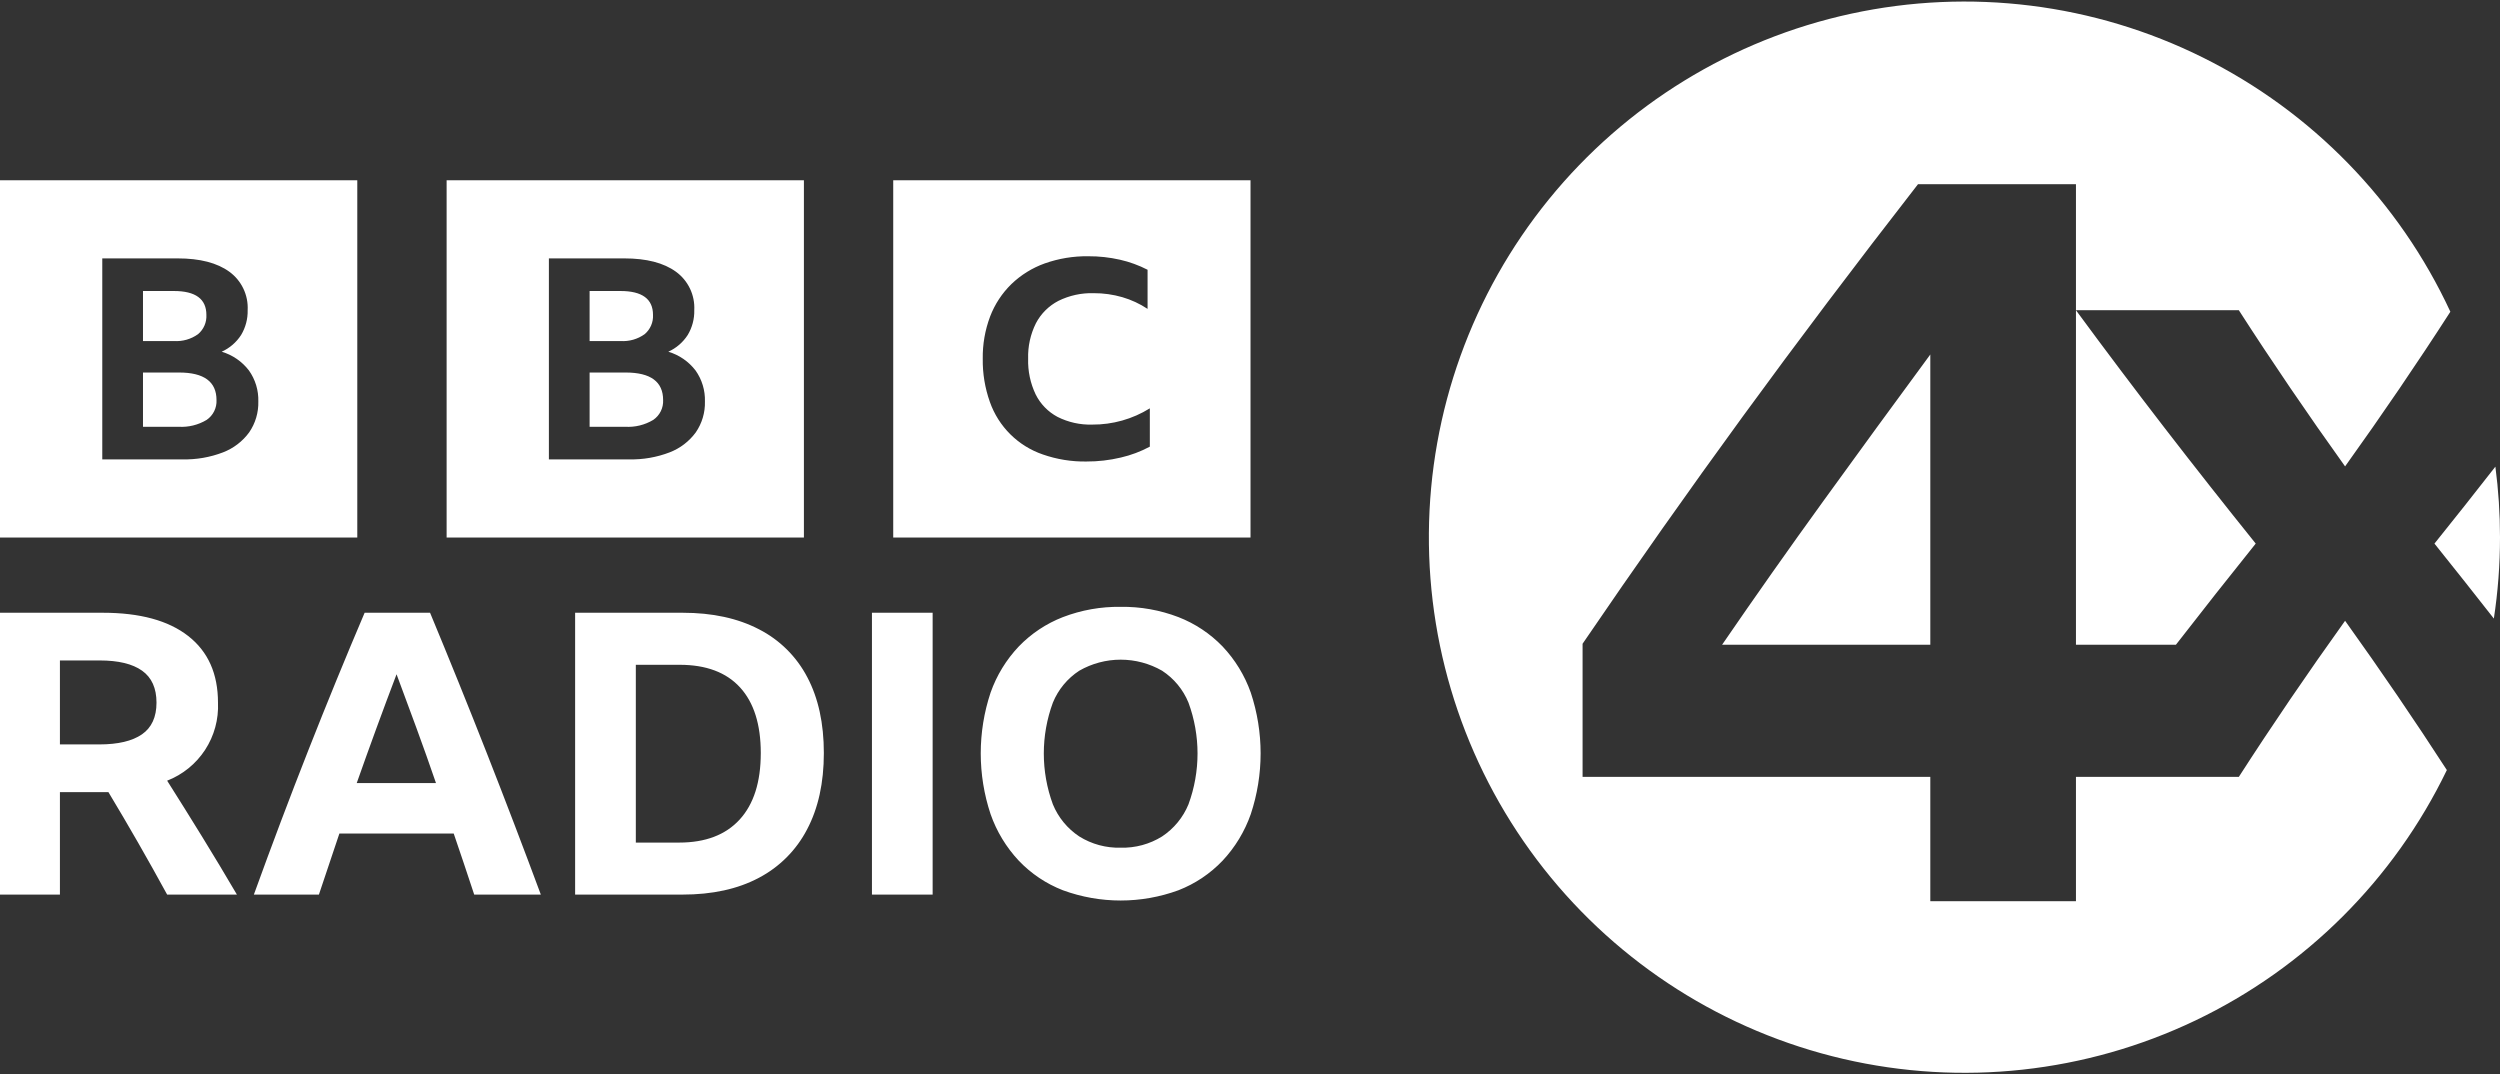 <svg width="512" height="220" viewBox="0 0 512 220" fill="none" xmlns="http://www.w3.org/2000/svg">
<rect x="0" y="0" width="512" height="220" fill="#333333" stroke="none"/>
<g clip-path="url(#clip0_5_20)">
<path d="M12.272 162.226V183.215H0V125.492H21.07C28.659 125.492 34.485 127.08 38.549 130.257C42.612 133.432 44.644 137.98 44.645 143.901C44.798 147.319 43.876 150.699 42.008 153.566C40.14 156.433 37.42 158.642 34.231 159.883C36.652 163.704 39.047 167.539 41.415 171.388C43.783 175.236 46.151 179.178 48.52 183.214H34.231C30.355 176.109 26.346 169.113 22.202 162.225L12.272 162.226ZM12.272 152.457H20.345C24.165 152.457 27.072 151.771 29.064 150.399C31.054 149.024 32.05 146.858 32.051 143.9C32.051 140.939 31.068 138.759 29.104 137.359C27.139 135.96 24.246 135.261 20.425 135.261H12.272V152.457ZM97.118 183.215C95.718 178.965 94.318 174.794 92.92 170.703H69.508C68.108 174.846 66.709 179.017 65.311 183.215H51.99C55.65 173.098 59.377 163.222 63.172 153.586C66.966 143.955 70.801 134.59 74.676 125.493H88.077C92.059 135.073 95.948 144.694 99.743 154.356C103.537 164.017 107.21 173.637 110.763 183.216L97.118 183.215ZM73.06 160.368H89.287C87.995 156.6 86.663 152.847 85.291 149.108C83.919 145.367 82.56 141.694 81.214 138.087C78.415 145.46 75.696 152.887 73.06 160.368ZM117.785 125.492H139.825C145.906 125.492 151.113 126.622 155.446 128.882C159.68 131.047 163.136 134.476 165.335 138.693C167.596 142.97 168.726 148.149 168.724 154.231C168.724 160.314 167.581 165.521 165.294 169.852C163.093 174.097 159.641 177.564 155.406 179.783C151.099 182.072 145.879 183.216 139.744 183.213H117.785V125.492ZM139.098 172.56C144.478 172.56 148.609 170.985 151.49 167.835C154.367 164.689 155.807 160.154 155.808 154.232C155.808 148.368 154.395 143.888 151.57 140.792C148.744 137.696 144.614 136.149 139.179 136.15H130.217V172.56H139.098ZM178.574 125.492H191.005V183.215H178.574V125.492ZM229.514 124.281C233.554 124.224 237.568 124.937 241.341 126.382C244.755 127.707 247.841 129.759 250.383 132.395C252.946 135.105 254.913 138.322 256.156 141.838C258.846 149.923 258.846 158.661 256.156 166.746C254.915 170.287 252.948 173.531 250.383 176.27C247.851 178.929 244.764 180.997 241.341 182.327C233.704 185.124 225.324 185.124 217.687 182.327C214.265 180.997 211.178 178.929 208.646 176.27C206.08 173.531 204.114 170.287 202.873 166.745C200.183 158.661 200.183 149.923 202.873 141.839C204.114 138.321 206.081 135.104 208.646 132.395C211.188 129.758 214.273 127.706 217.687 126.382C221.46 124.937 225.474 124.224 229.514 124.281ZM229.514 173.607C232.504 173.688 235.452 172.889 237.991 171.308C240.412 169.707 242.297 167.415 243.4 164.729C245.874 158.007 245.874 150.623 243.4 143.901C242.304 141.22 240.417 138.938 237.991 137.359C235.411 135.879 232.489 135.1 229.514 135.1C226.54 135.1 223.618 135.879 221.038 137.359C218.611 138.937 216.723 141.22 215.629 143.901C213.152 150.622 213.152 158.007 215.629 164.729C216.731 167.415 218.616 169.708 221.038 171.308C223.577 172.889 226.525 173.689 229.514 173.607ZM0 36.912V110.087H73.173V36.913L0 36.912ZM51.029 88.553C49.675 90.399 47.819 91.817 45.684 92.64C43.025 93.662 40.192 94.151 37.344 94.08H20.946V52.919H36.393C40.945 52.919 44.471 53.831 46.971 55.653C48.2 56.547 49.187 57.734 49.842 59.107C50.497 60.479 50.799 61.993 50.721 63.512C50.765 65.303 50.299 67.07 49.378 68.606C48.411 70.108 47.031 71.297 45.404 72.032C47.617 72.69 49.566 74.03 50.973 75.86C52.293 77.713 52.971 79.948 52.904 82.222C52.964 84.478 52.307 86.694 51.029 88.553ZM40.562 68.435C41.132 67.954 41.582 67.347 41.878 66.663C42.175 65.979 42.308 65.235 42.269 64.491C42.269 61.229 40.049 59.598 35.608 59.598H29.284V69.844H35.608C37.374 69.965 39.125 69.467 40.562 68.435ZM36.673 76.292H29.285V87.403H36.561C38.581 87.528 40.592 87.036 42.326 85.992C42.98 85.543 43.508 84.935 43.861 84.225C44.214 83.514 44.379 82.725 44.341 81.933C44.341 78.173 41.785 76.293 36.673 76.292ZM91.467 36.913V110.087H164.64V36.913H91.467ZM142.495 88.553C141.141 90.399 139.286 91.817 137.15 92.64C134.492 93.662 131.658 94.151 128.811 94.08H112.413V52.919H127.859C132.411 52.919 135.937 53.831 138.437 55.653C139.667 56.547 140.654 57.734 141.309 59.107C141.964 60.479 142.266 61.993 142.187 63.512C142.232 65.303 141.766 67.07 140.844 68.606C139.878 70.108 138.498 71.297 136.87 72.032C139.083 72.69 141.032 74.03 142.439 75.86C143.76 77.713 144.438 79.948 144.37 82.222C144.43 84.478 143.774 86.694 142.495 88.553ZM132.029 68.435C132.598 67.954 133.049 67.347 133.345 66.663C133.641 65.979 133.775 65.235 133.736 64.491C133.736 61.229 131.515 59.598 127.075 59.598H120.751V69.844H127.075C128.84 69.965 130.592 69.467 132.029 68.435ZM128.139 76.292H120.752V87.403H128.028C130.048 87.528 132.058 87.036 133.792 85.992C134.446 85.543 134.975 84.935 135.328 84.225C135.68 83.514 135.845 82.725 135.807 81.933C135.807 78.173 133.251 76.293 128.139 76.292ZM182.933 110.087H256.106V36.913H182.933V110.087ZM235.487 91.472C233.619 92.474 231.626 93.224 229.561 93.7C227.239 94.254 224.86 94.529 222.473 94.518C219.448 94.563 216.44 94.076 213.584 93.079C211.075 92.223 208.794 90.808 206.912 88.941C205.03 87.073 203.597 84.803 202.72 82.302C201.715 79.468 201.223 76.477 201.268 73.471C201.224 70.515 201.737 67.577 202.779 64.81C203.735 62.311 205.221 60.048 207.137 58.179C209.088 56.303 211.414 54.86 213.963 53.947C216.825 52.934 219.844 52.438 222.88 52.481C225.059 52.469 227.233 52.706 229.358 53.186C231.325 53.633 233.228 54.325 235.022 55.246V63.259C233.429 62.204 231.686 61.396 229.852 60.861C227.945 60.309 225.969 60.033 223.984 60.043C221.48 59.97 218.996 60.513 216.751 61.622C214.79 62.641 213.188 64.236 212.161 66.192C211.035 68.449 210.486 70.95 210.563 73.471C210.49 75.994 211.017 78.498 212.102 80.778C213.078 82.739 214.642 84.346 216.575 85.376C218.779 86.487 221.225 87.03 223.692 86.957C227.859 86.983 231.948 85.829 235.486 83.627V91.471L235.487 91.472ZM512 110.013C512.002 115.593 511.581 121.165 510.741 126.682C506.699 121.519 502.644 116.4 498.577 111.327C502.752 106.137 506.911 100.884 511.054 95.57C511.684 100.358 512 105.183 512 110.013ZM352.682 132.048H395.328V72.599C387.901 82.684 380.618 92.662 373.479 102.533C366.336 112.406 359.404 122.244 352.681 132.048H352.682ZM458.512 159.103H425.156V184.566H395.327V159.103H324.112V131.839C334.894 116.013 345.853 100.468 356.988 85.202C368.122 69.94 380.061 54.115 392.805 37.728H425.156V132.048H445.624C451.048 125.053 456.497 118.146 461.971 111.327C455.734 103.574 449.531 95.7 443.361 87.705C437.193 79.708 431.126 71.651 425.157 63.535H458.512C465.295 74.075 472.549 84.736 480.274 95.519C487.926 84.841 495.113 74.282 501.835 63.843C491.349 41.243 473.482 22.887 451.174 11.793C428.867 0.7 403.447 -2.47 379.099 2.806C354.75 8.082 332.922 21.489 317.207 40.822C301.493 60.154 292.827 84.26 292.635 109.173C292.444 134.086 300.739 158.322 316.155 177.894C331.572 197.465 353.191 211.206 377.456 216.855C401.721 222.504 427.186 219.725 449.661 208.975C472.136 198.225 490.283 180.145 501.115 157.709C494.595 147.628 487.648 137.437 480.274 127.136C472.546 137.919 465.292 148.575 458.512 159.104V159.103Z" fill="white"/>
</g>
<defs>
<clipPath id="clip0_5_20">
<rect width="512" height="219.399" fill="white" transform="translate(0 0.313)"/>
</clipPath>
</defs>
</svg>
